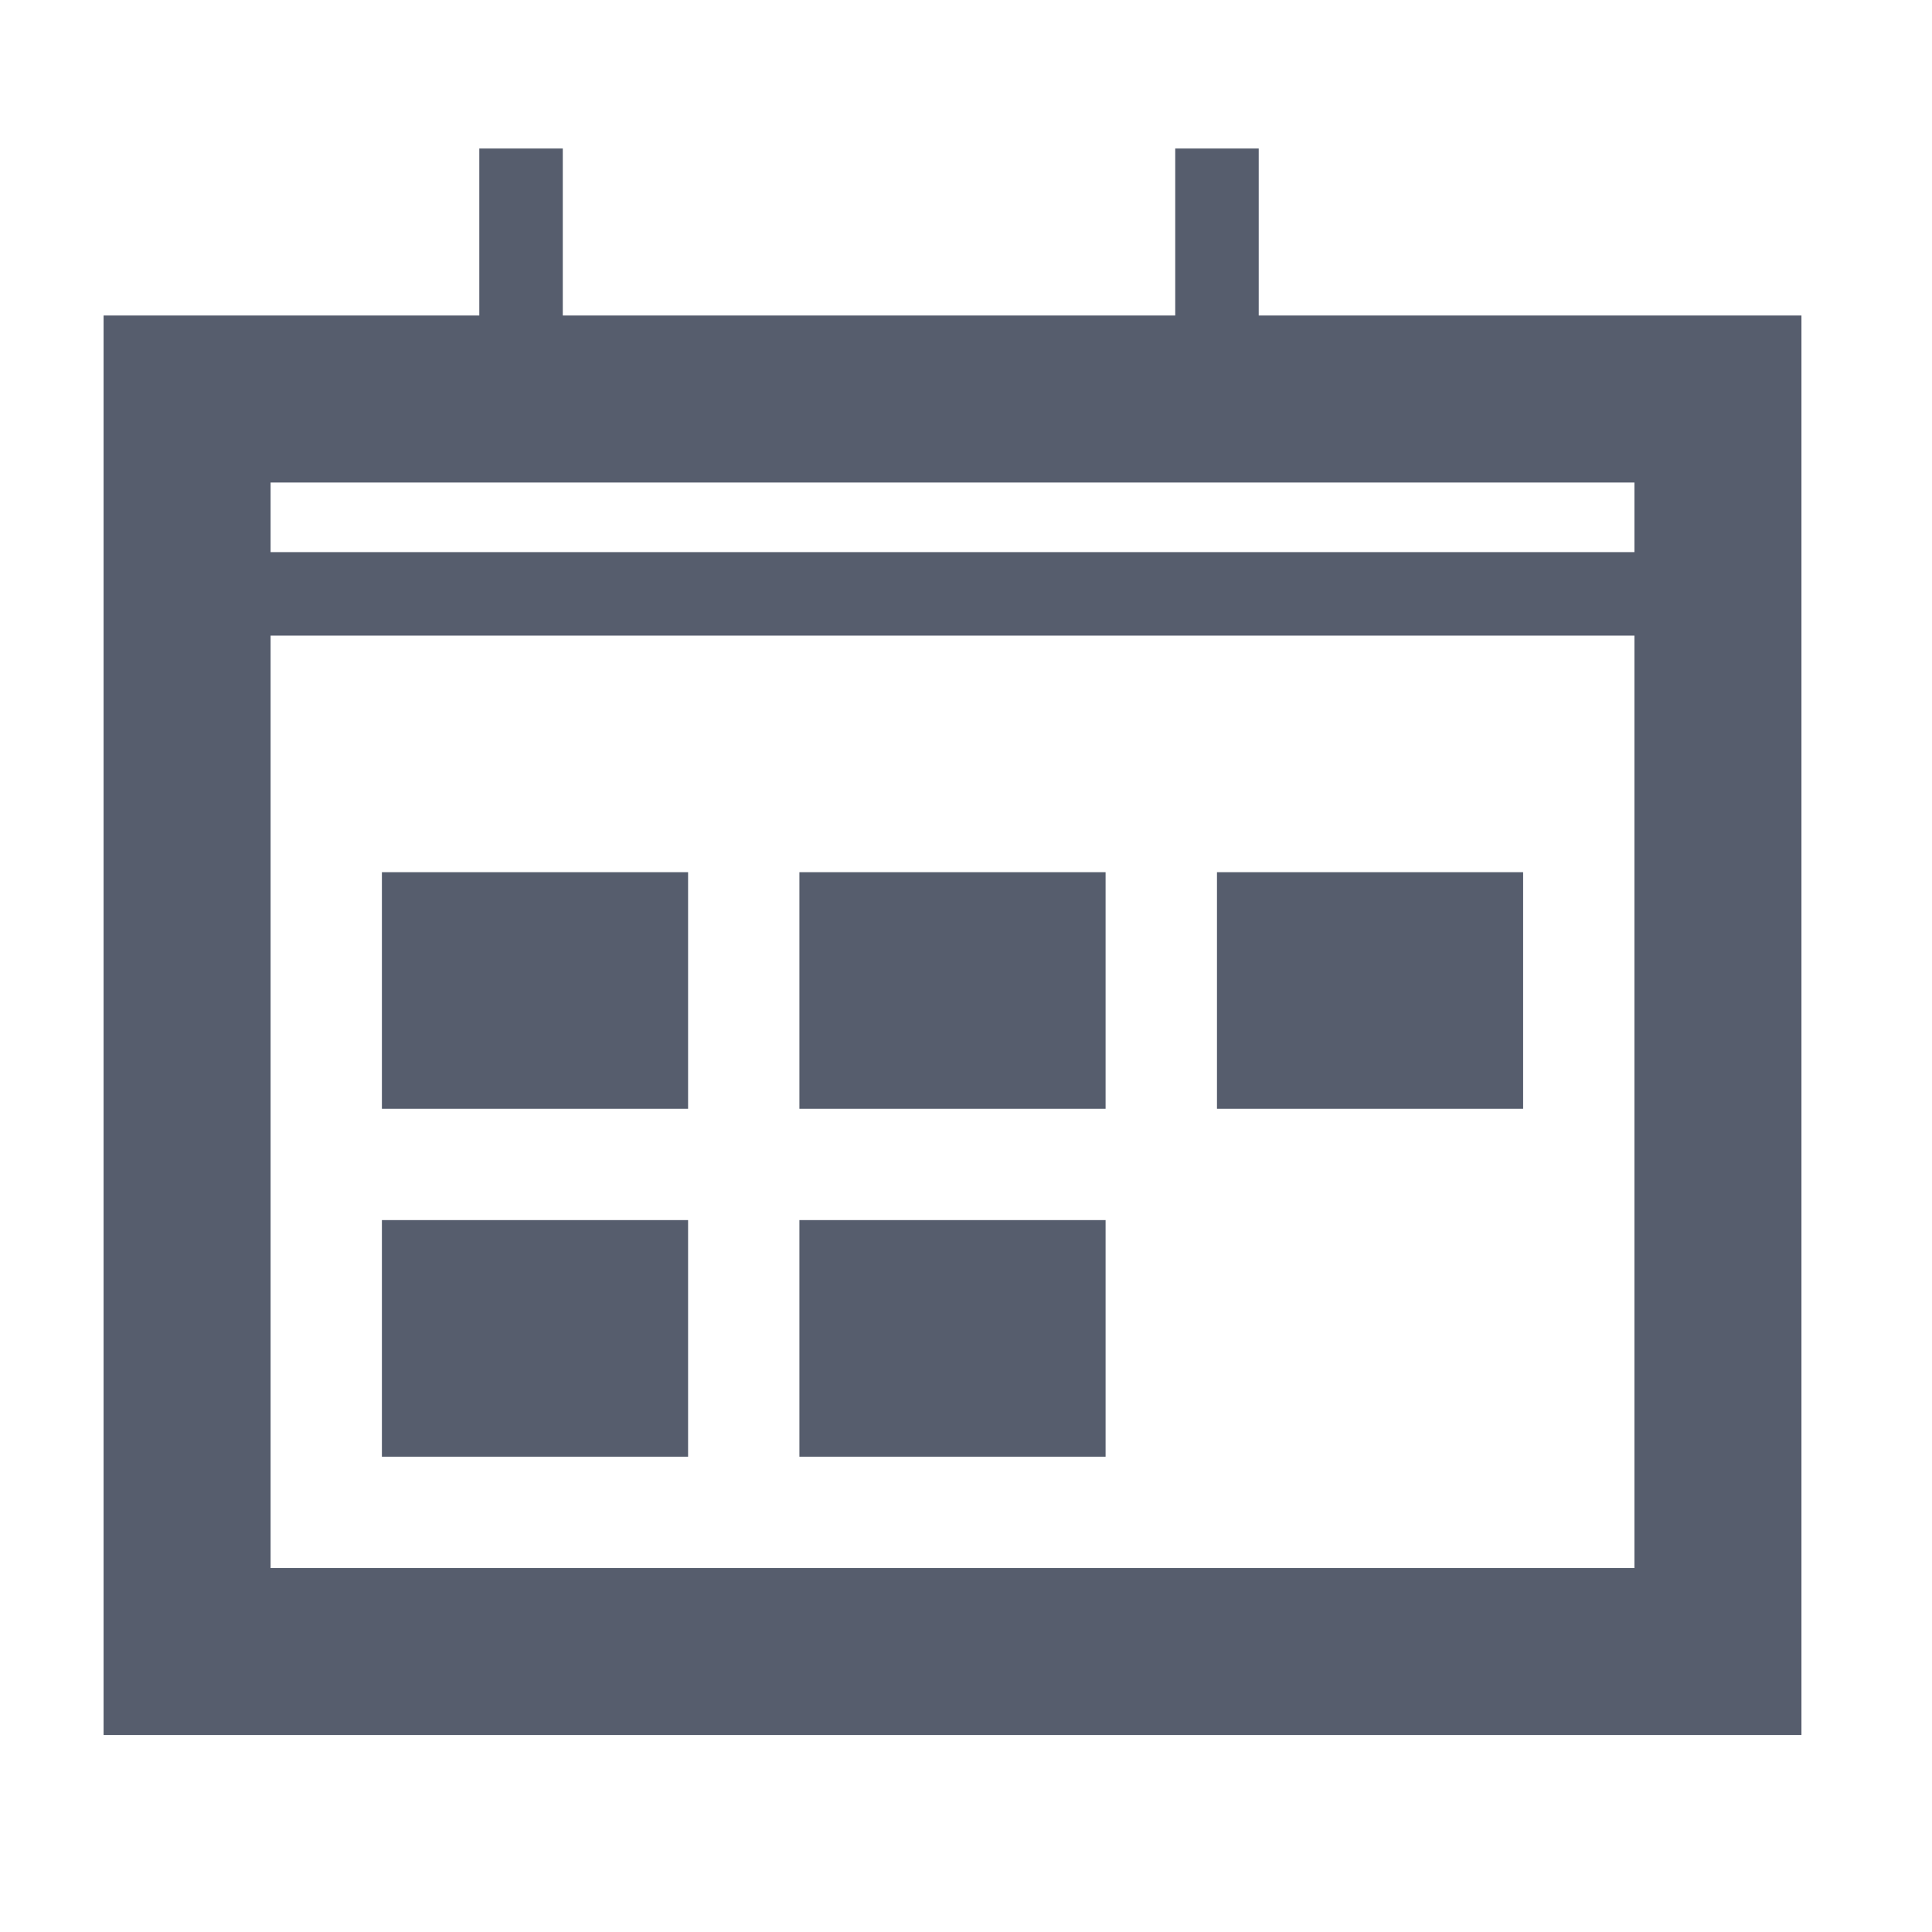 <svg width="52" height="52" viewBox="0 0 52 52" fill="none" xmlns="http://www.w3.org/2000/svg" xmlns:xlink="http://www.w3.org/1999/xlink">
<path d="M12.526,25.722L12.526,23.475L10.279,23.475L10.279,25.722L12.526,25.722ZM16.272,25.722L18.52,25.722L18.52,23.475L16.272,23.475L16.272,25.722ZM16.272,27.595L16.272,29.843L18.52,29.843L18.52,27.595L16.272,27.595ZM12.526,27.595L10.279,27.595L10.279,29.843L12.526,29.843L12.526,27.595ZM12.526,27.97L16.272,27.97L16.272,23.475L12.526,23.475L12.526,27.97ZM14.025,25.722L14.025,27.595L18.52,27.595L18.52,25.722L14.025,25.722ZM16.272,25.348L12.526,25.348L12.526,29.843L16.272,29.843L16.272,25.348ZM14.774,27.595L14.774,25.722L10.279,25.722L10.279,27.595L14.774,27.595Z" transform="rotate(0 14.399 26.659)" fill="#565D6D"/>
<path d="M23.764,25.722L23.764,23.475L21.516,23.475L21.516,25.722L23.764,25.722ZM27.509,25.722L29.757,25.722L29.757,23.475L27.509,23.475L27.509,25.722ZM27.509,27.595L27.509,29.843L29.757,29.843L29.757,27.595L27.509,27.595ZM23.764,27.595L21.516,27.595L21.516,29.843L23.764,29.843L23.764,27.595ZM23.764,27.97L27.509,27.97L27.509,23.475L23.764,23.475L23.764,27.97ZM25.262,25.722L25.262,27.595L29.757,27.595L29.757,25.722L25.262,25.722ZM27.509,25.348L23.764,25.348L23.764,29.843L27.509,29.843L27.509,25.348ZM26.011,27.595L26.011,25.722L21.516,25.722L21.516,27.595L26.011,27.595Z" transform="rotate(0 25.637 26.659)" fill="#565D6D"/>
<path d="M12.526,35.087L12.526,32.839L10.279,32.839L10.279,35.087L12.526,35.087ZM16.272,35.087L18.52,35.087L18.52,32.839L16.272,32.839L16.272,35.087ZM16.272,36.96L16.272,39.207L18.52,39.207L18.52,36.96L16.272,36.96ZM12.526,36.96L10.279,36.96L10.279,39.207L12.526,39.207L12.526,36.96ZM12.526,37.334L16.272,37.334L16.272,32.839L12.526,32.839L12.526,37.334ZM14.025,35.087L14.025,36.96L18.52,36.96L18.52,35.087L14.025,35.087ZM16.272,34.712L12.526,34.712L12.526,39.207L16.272,39.207L16.272,34.712ZM14.774,36.96L14.774,35.087L10.279,35.087L10.279,36.96L14.774,36.96Z" transform="rotate(0 14.399 36.023)" fill="#565D6D"/>
<path d="M23.764,35.087L23.764,32.839L21.516,32.839L21.516,35.087L23.764,35.087ZM27.509,35.087L29.757,35.087L29.757,32.839L27.509,32.839L27.509,35.087ZM27.509,36.96L27.509,39.207L29.757,39.207L29.757,36.96L27.509,36.96ZM23.764,36.96L21.516,36.96L21.516,39.207L23.764,39.207L23.764,36.96ZM23.764,37.334L27.509,37.334L27.509,32.839L23.764,32.839L23.764,37.334ZM25.262,35.087L25.262,36.96L29.757,36.96L29.757,35.087L25.262,35.087ZM27.509,34.712L23.764,34.712L23.764,39.207L27.509,39.207L27.509,34.712ZM26.011,36.96L26.011,35.087L21.516,35.087L21.516,36.96L26.011,36.96Z" transform="rotate(0 25.637 36.023)" fill="#565D6D"/>
<path d="M35.002,25.722L35.002,23.475L32.755,23.475L32.755,25.722L35.002,25.722ZM38.748,25.722L40.995,25.722L40.995,23.475L38.748,23.475L38.748,25.722ZM38.748,27.595L38.748,29.843L40.995,29.843L40.995,27.595L38.748,27.595ZM35.002,27.595L32.755,27.595L32.755,29.843L35.002,29.843L35.002,27.595ZM35.002,27.97L38.748,27.97L38.748,23.475L35.002,23.475L35.002,27.97ZM36.5,25.722L36.5,27.595L40.995,27.595L40.995,25.722L36.5,25.722ZM38.748,25.348L35.002,25.348L35.002,29.843L38.748,29.843L38.748,25.348ZM37.249,27.595L37.249,25.722L32.755,25.722L32.755,27.595L37.249,27.595Z" transform="rotate(0 36.875 26.659)" fill="#565D6D"/>
<rect  x="12.526" y="25.722" width="3.746" height="1.873" transform="rotate(0 12.526 25.722)" fill="#565D6D"/>
<rect  x="23.764" y="25.722" width="3.746" height="1.873" transform="rotate(0 23.764 25.722)" fill="#565D6D"/>
<rect  x="12.526" y="35.087" width="3.746" height="1.873" transform="rotate(0 12.526 35.087)" fill="#565D6D"/>
<rect  x="23.764" y="35.087" width="3.746" height="1.873" transform="rotate(0 23.764 35.087)" fill="#565D6D"/>
<rect  x="35.002" y="25.722" width="3.746" height="1.873" transform="rotate(0 35.002 25.722)" fill="#565D6D"/>
<path d="M5.036,10.74L5.036,8.492L2.788,8.492L2.788,10.74L5.036,10.74ZM46.238,10.74L48.486,10.74L48.486,8.492L46.238,8.492L46.238,10.74ZM46.238,44.451L46.238,46.698L48.486,46.698L48.486,44.451L46.238,44.451ZM5.036,44.451L2.788,44.451L2.788,46.698L5.036,46.698L5.036,44.451ZM5.036,12.987L46.238,12.987L46.238,8.492L5.036,8.492L5.036,12.987ZM43.991,10.74L43.991,44.451L48.486,44.451L48.486,10.74L43.991,10.74ZM46.238,42.204L5.036,42.204L5.036,46.698L46.238,46.698L46.238,42.204ZM7.283,44.451L7.283,10.74L2.788,10.74L2.788,44.451L7.283,44.451Z" transform="rotate(0 25.637 27.595)" fill="#565D6D"/>
<line x1="32.755" y1="5.121" x2="32.755" y2="10.74" stroke="#565D6D" stroke-width="2.247" stroke-miterlimit="10" stroke-linecap="square"/>
<line x1="14.024" y1="5.121" x2="14.024" y2="10.74" stroke="#565D6D" stroke-width="2.247" stroke-miterlimit="10" stroke-linecap="square"/>
<line x1="5.036" y1="15.984" x2="46.238" y2="15.984" stroke="#565D6D" stroke-width="2.247" stroke-miterlimit="10"/>
</svg>
